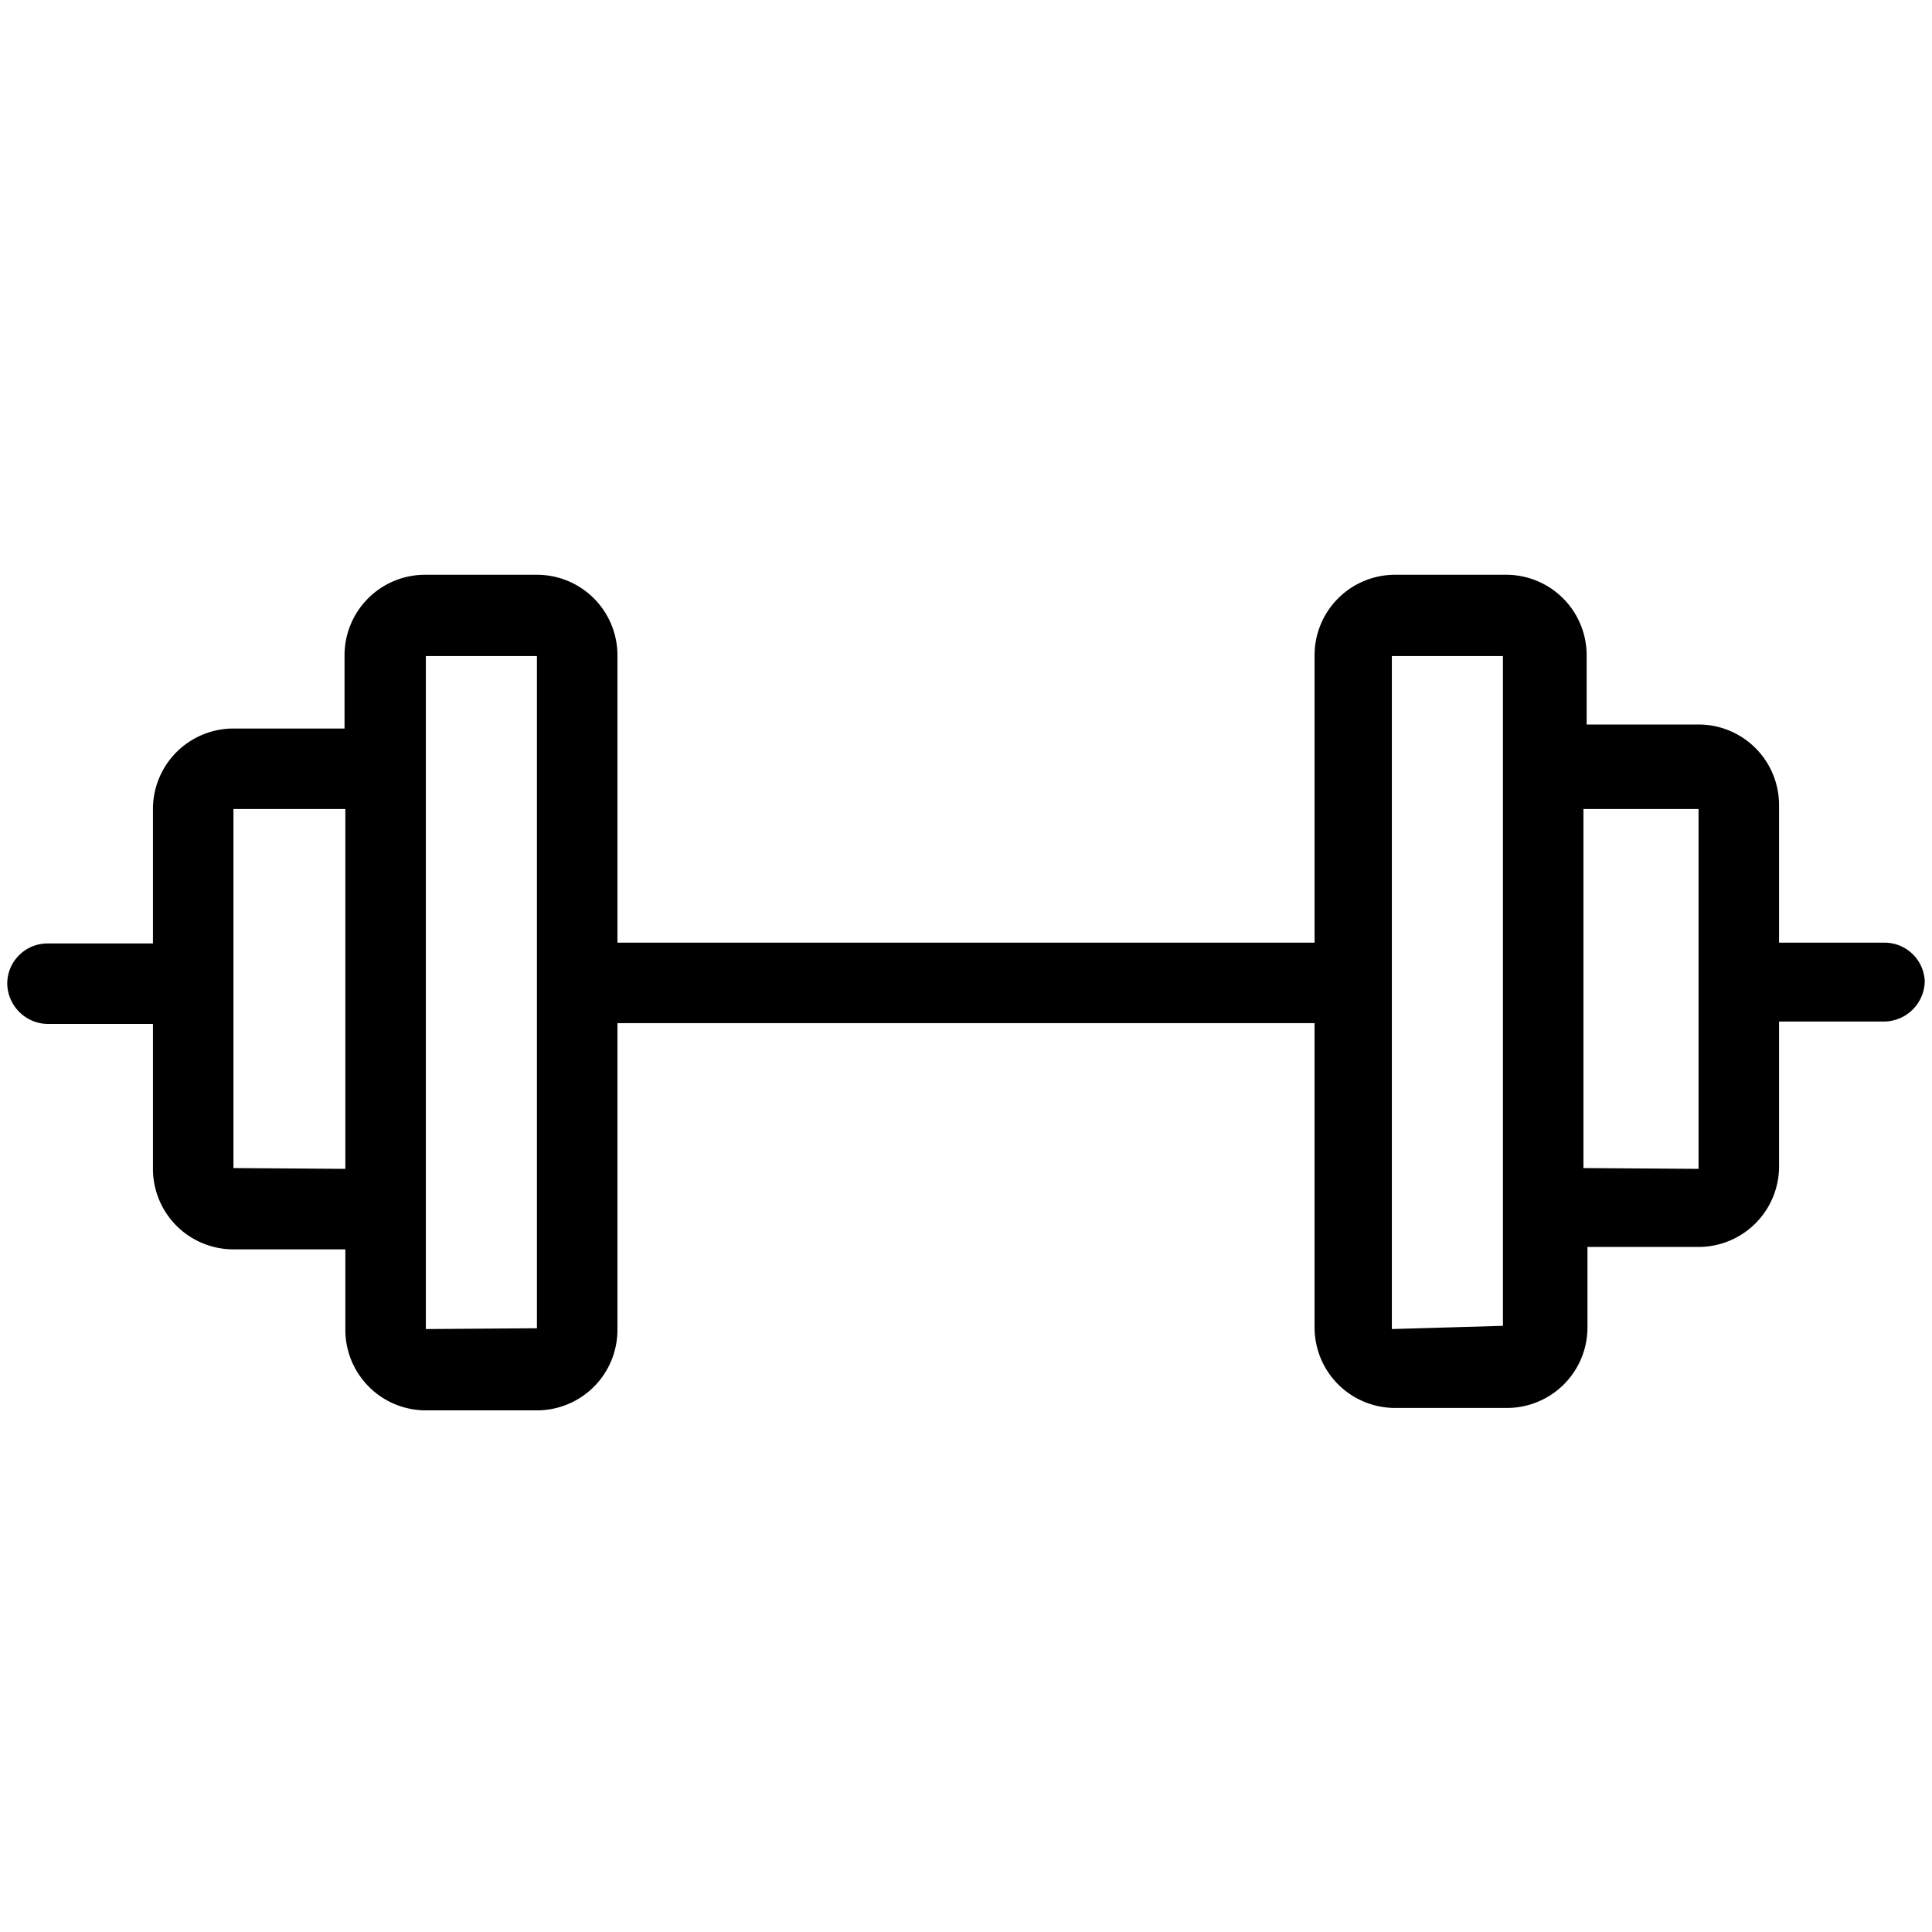 <svg viewBox="0 0 24 24" xmlns="http://www.w3.org/2000/svg" width="200" height="200"><path d="m23.41 11.71h-1.31v-1.71a1 1 0 0 0 -1-1h-1.39v-.86a1 1 0 0 0 -1-1h-1.38a1 1 0 0 0 -1 1v3.57h-8.66v-3.57a1 1 0 0 0 -1-1h-1.39a1 1 0 0 0 -1 1v.91h-1.38a1 1 0 0 0 -1 1v1.67h-1.31a.5.5 0 0 0 -.5.5.51.51 0 0 0 .5.5h1.31v1.8a1 1 0 0 0 1 1h1.39v1a1 1 0 0 0 1 1h1.38a1 1 0 0 0 1-1v-3.81h8.66v3.78a1 1 0 0 0 1 1h1.39a1 1 0 0 0 1-1v-1h1.38a1 1 0 0 0 1-1v-1.8h1.31a.51.51 0 0 0 .5-.5.5.5 0 0 0 -.5-.48zm-20.51 2.8v-4.46h1.39v4.47zm2.39 2v-2-4.51-1.85h1.38v8.35zm12 0v-8.36h1.38v1.85 4.47 2zm2.38-2v-4.46h1.43v4.47z"/></svg>
